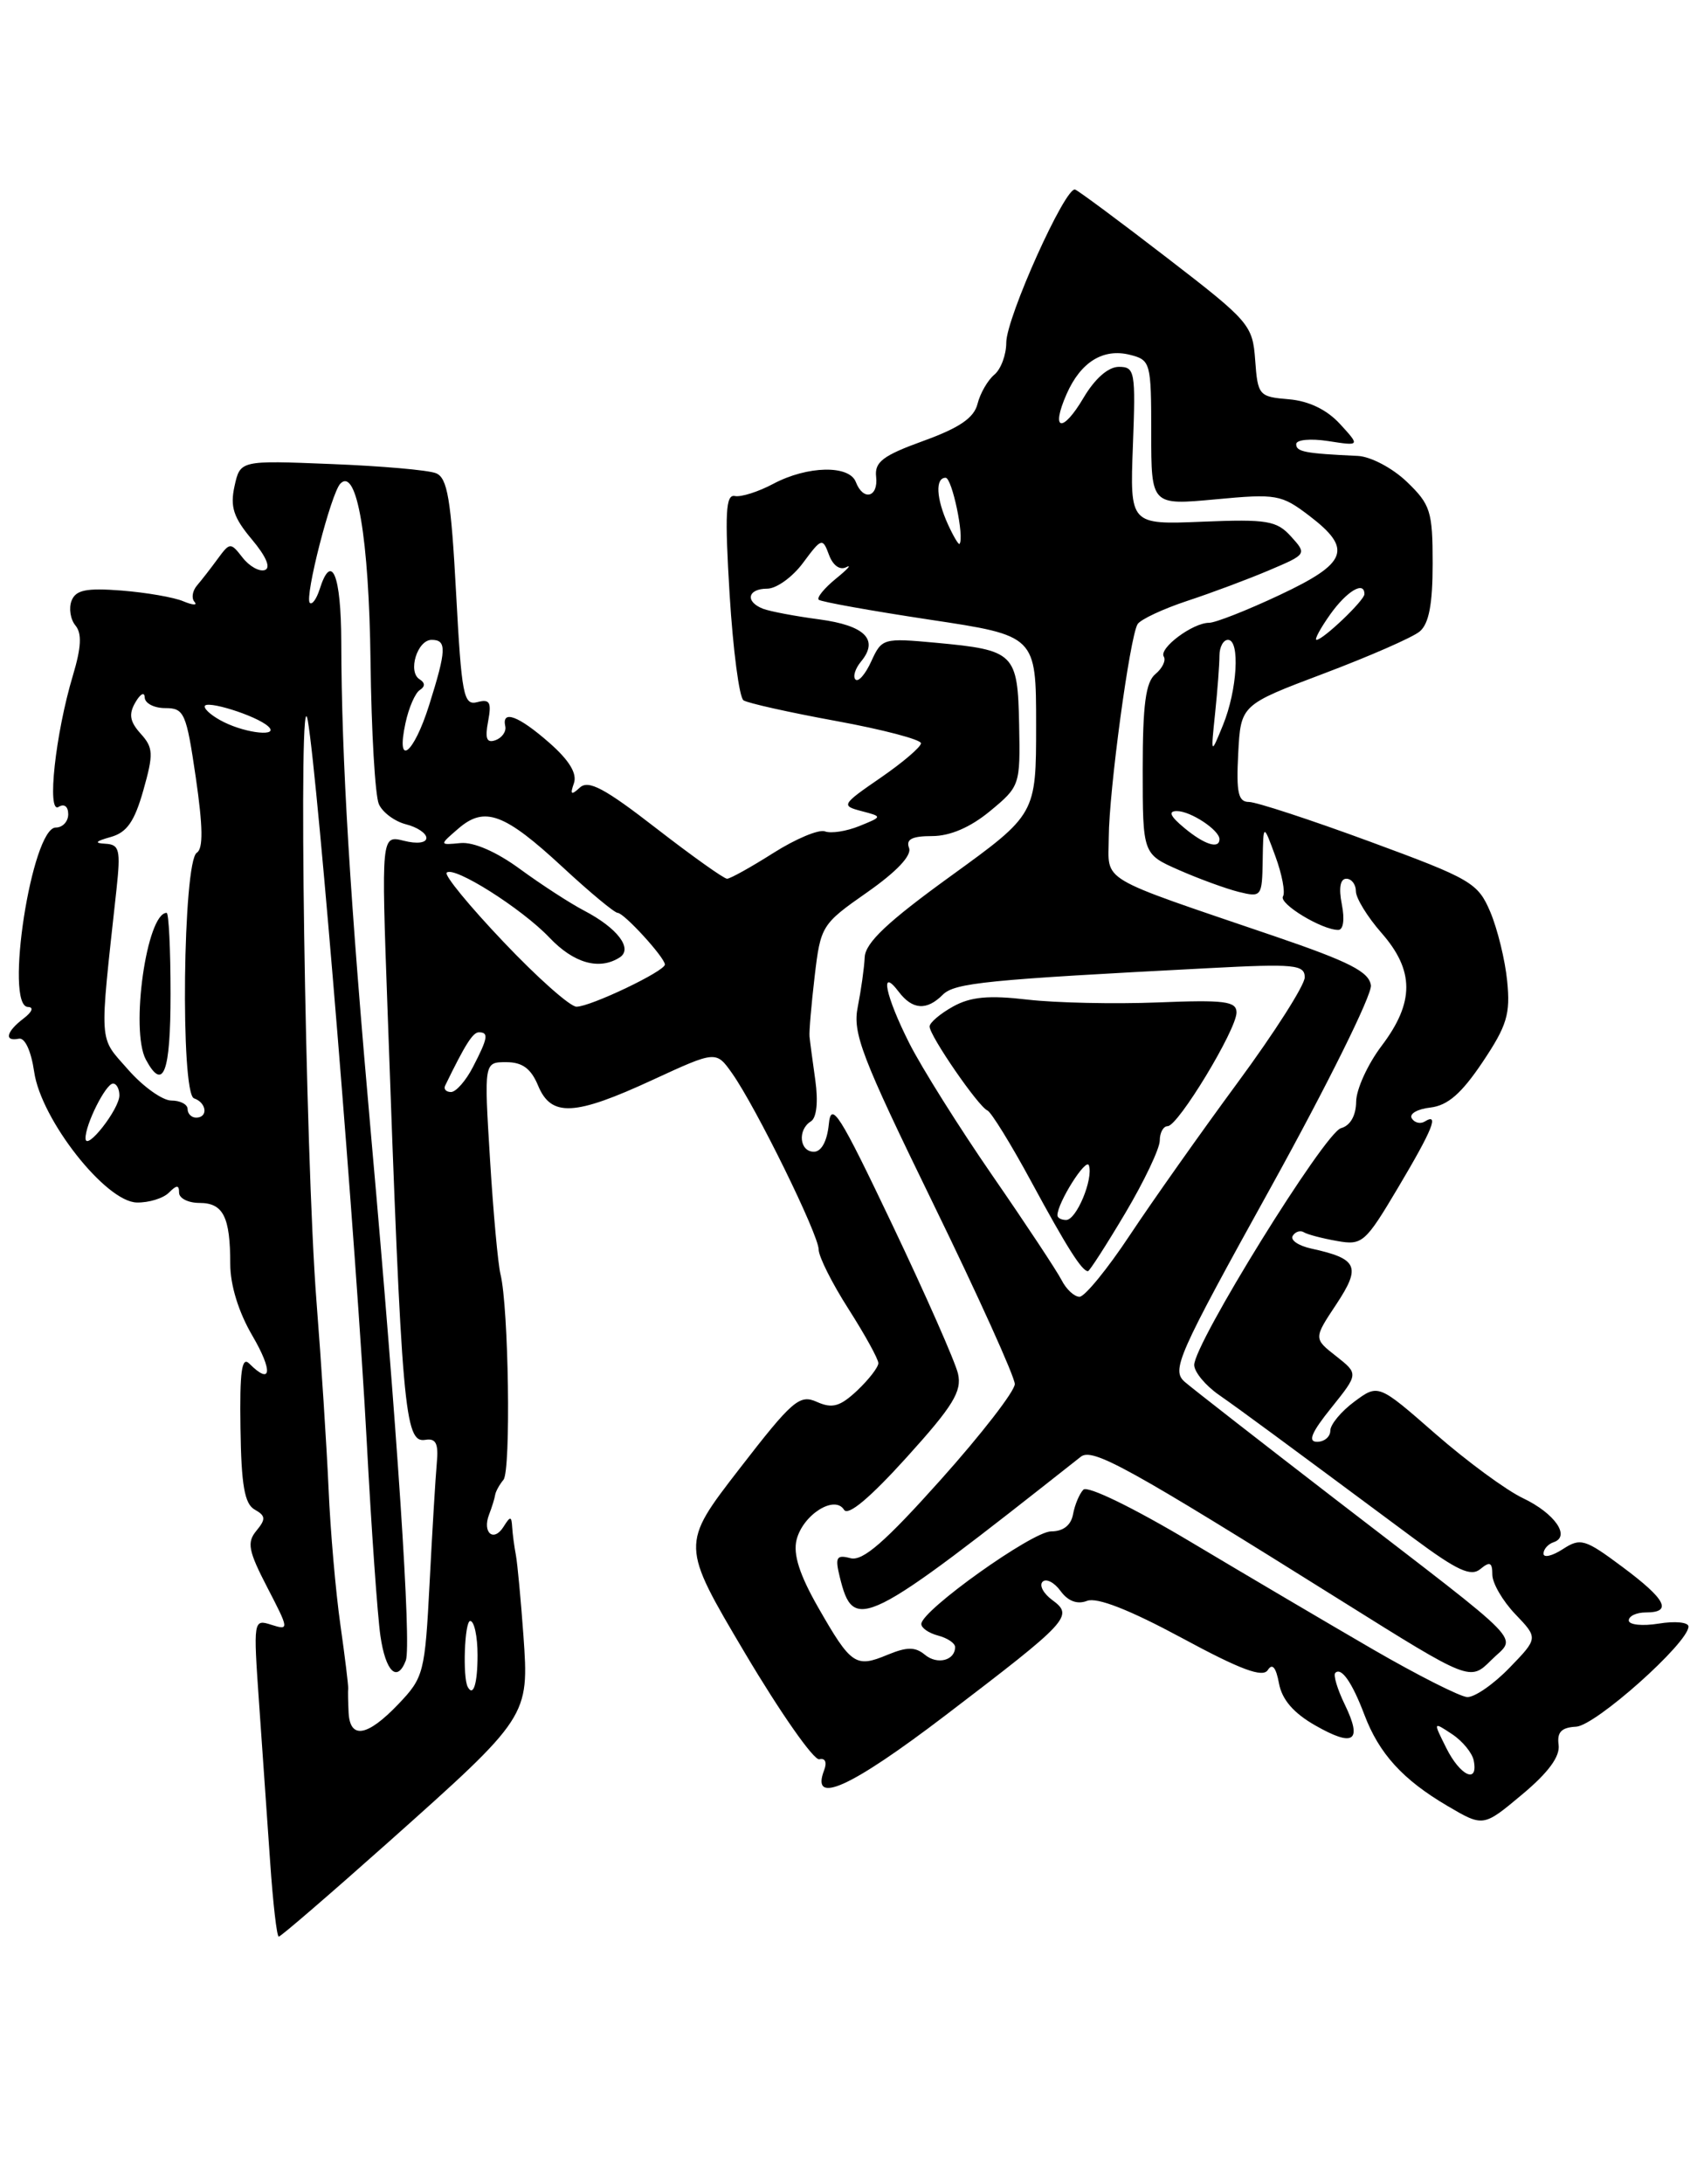 <?xml version="1.0" encoding="UTF-8" standalone="no"?>
<!DOCTYPE svg PUBLIC "-//W3C//DTD SVG 1.1//EN" "http://www.w3.org/Graphics/SVG/1.1/DTD/svg11.dtd" >
<svg xmlns="http://www.w3.org/2000/svg" xmlns:xlink="http://www.w3.org/1999/xlink" version="1.1" viewBox="0 0 199 256">
 <g >
 <path fill="currentColor"
d=" M 45.54 215.93 C 62.02 201.24 62.05 201.20 61.38 191.71 C 61.08 187.53 60.68 183.30 60.50 182.30 C 60.31 181.31 60.11 179.82 60.06 179.00 C 59.98 177.69 59.85 177.68 59.04 178.97 C 57.88 180.80 56.54 179.65 57.35 177.53 C 57.68 176.68 58.00 175.65 58.06 175.24 C 58.12 174.83 58.56 174.03 59.04 173.45 C 59.93 172.38 59.65 153.23 58.69 149.36 C 58.40 148.19 57.84 142.11 57.46 135.86 C 56.76 124.50 56.76 124.50 59.36 124.50 C 61.26 124.50 62.27 125.25 63.10 127.25 C 64.64 130.95 67.36 130.82 76.55 126.57 C 83.97 123.15 83.97 123.15 85.86 125.82 C 88.66 129.79 96.00 144.72 96.00 146.46 C 96.00 147.28 97.57 150.42 99.50 153.43 C 101.42 156.44 103.00 159.30 103.00 159.78 C 103.00 160.26 101.88 161.70 100.52 162.99 C 98.51 164.87 97.60 165.13 95.79 164.32 C 93.76 163.41 92.93 164.12 86.69 172.19 C 79.83 181.06 79.83 181.06 87.37 193.78 C 91.52 200.77 95.44 206.37 96.08 206.21 C 96.77 206.04 97.00 206.56 96.64 207.50 C 95.04 211.67 99.72 209.55 110.83 201.09 C 125.40 189.98 125.94 189.41 123.40 187.55 C 122.36 186.79 121.84 185.82 122.26 185.40 C 122.68 184.99 123.63 185.47 124.37 186.49 C 125.24 187.68 126.33 188.09 127.48 187.64 C 128.65 187.20 132.44 188.68 138.57 191.98 C 145.47 195.71 148.08 196.68 148.67 195.75 C 149.20 194.92 149.63 195.43 149.98 197.31 C 150.33 199.22 151.70 200.80 154.23 202.24 C 158.77 204.83 159.79 204.11 157.70 199.80 C 156.83 198.01 156.33 196.34 156.58 196.09 C 157.29 195.37 158.56 197.20 160.00 201.00 C 161.72 205.55 164.50 208.60 169.72 211.67 C 173.94 214.15 173.94 214.15 178.49 210.34 C 181.56 207.78 182.96 205.88 182.77 204.52 C 182.57 203.03 183.10 202.48 184.83 202.39 C 187.11 202.27 198.00 192.56 198.00 190.65 C 198.00 190.15 196.43 189.99 194.50 190.31 C 192.58 190.62 191.00 190.45 191.00 189.94 C 191.00 189.42 191.90 189.00 193.00 189.00 C 196.16 189.00 195.37 187.47 190.25 183.66 C 185.85 180.38 185.34 180.23 183.25 181.59 C 182.01 182.39 181.00 182.62 181.00 182.11 C 181.00 181.59 181.53 180.99 182.18 180.77 C 184.21 180.10 182.33 177.39 178.60 175.61 C 176.63 174.68 172.01 171.28 168.32 168.06 C 161.63 162.21 161.63 162.21 158.82 164.29 C 157.27 165.44 156.00 166.97 156.00 167.69 C 156.00 168.41 155.30 169.00 154.45 169.00 C 153.33 169.00 153.79 167.90 156.11 165.02 C 159.31 161.03 159.31 161.03 156.68 158.96 C 154.04 156.89 154.04 156.89 156.71 152.87 C 159.63 148.45 159.22 147.54 153.77 146.35 C 152.26 146.02 151.28 145.35 151.59 144.86 C 151.89 144.37 152.48 144.18 152.90 144.44 C 153.32 144.70 155.07 145.16 156.79 145.46 C 159.75 145.99 160.10 145.68 163.95 139.20 C 168.01 132.37 168.81 130.38 167.07 131.46 C 166.56 131.77 165.87 131.61 165.55 131.08 C 165.23 130.56 166.21 129.99 167.73 129.82 C 169.77 129.58 171.38 128.18 173.85 124.50 C 176.72 120.22 177.13 118.85 176.74 115.00 C 176.50 112.53 175.60 108.88 174.76 106.89 C 173.31 103.48 172.52 103.02 160.62 98.64 C 153.69 96.09 147.31 94.00 146.46 94.00 C 145.20 94.00 144.96 92.92 145.20 88.31 C 145.50 82.62 145.50 82.62 155.23 78.95 C 160.58 76.93 165.64 74.72 166.48 74.02 C 167.56 73.12 168.00 70.84 168.00 66.06 C 168.00 59.92 167.75 59.14 164.97 56.47 C 163.29 54.86 160.73 53.51 159.22 53.44 C 153.01 53.15 152.00 52.96 152.00 52.06 C 152.00 51.54 153.67 51.38 155.75 51.70 C 159.50 52.28 159.50 52.28 157.13 49.69 C 155.58 48.01 153.48 47.00 151.13 46.80 C 147.63 46.51 147.49 46.35 147.19 42.22 C 146.89 38.09 146.54 37.68 136.85 30.22 C 131.34 25.97 126.49 22.38 126.08 22.22 C 124.95 21.80 118.00 37.23 118.00 40.17 C 118.00 41.59 117.37 43.28 116.60 43.92 C 115.83 44.56 114.94 46.10 114.63 47.34 C 114.22 48.98 112.51 50.15 108.28 51.68 C 103.53 53.40 102.54 54.15 102.74 55.89 C 103.01 58.30 101.23 58.76 100.36 56.50 C 99.59 54.48 94.68 54.59 90.70 56.70 C 88.94 57.64 86.90 58.29 86.17 58.14 C 85.10 57.93 84.98 60.13 85.56 69.69 C 85.96 76.18 86.69 81.77 87.19 82.09 C 87.70 82.42 92.58 83.51 98.05 84.51 C 103.52 85.51 108.00 86.69 108.00 87.12 C 108.00 87.55 105.87 89.37 103.27 91.16 C 98.69 94.31 98.62 94.44 101.02 95.07 C 103.50 95.72 103.50 95.72 100.76 96.83 C 99.25 97.44 97.44 97.72 96.74 97.45 C 96.03 97.18 93.31 98.32 90.69 99.98 C 88.07 101.64 85.63 103.00 85.26 103.00 C 84.89 103.00 81.14 100.33 76.93 97.07 C 70.91 92.40 69.00 91.38 67.99 92.32 C 66.98 93.25 66.83 93.14 67.30 91.81 C 67.70 90.67 66.75 89.11 64.41 87.06 C 60.82 83.91 58.81 83.15 59.25 85.13 C 59.39 85.74 58.87 86.48 58.11 86.76 C 57.07 87.13 56.85 86.58 57.24 84.55 C 57.66 82.31 57.44 81.91 55.97 82.30 C 54.36 82.72 54.13 81.54 53.48 69.44 C 52.89 58.50 52.47 56.01 51.13 55.47 C 50.23 55.10 44.70 54.62 38.83 54.39 C 28.17 53.96 28.17 53.96 27.50 56.99 C 26.97 59.41 27.38 60.66 29.53 63.22 C 31.22 65.23 31.79 66.57 31.05 66.82 C 30.40 67.03 29.23 66.37 28.44 65.35 C 27.04 63.56 26.96 63.56 25.53 65.50 C 24.73 66.60 23.63 68.01 23.09 68.64 C 22.56 69.27 22.43 70.13 22.81 70.55 C 23.19 70.97 22.60 70.94 21.50 70.48 C 20.40 70.01 17.14 69.45 14.25 69.22 C 10.11 68.90 8.88 69.15 8.39 70.42 C 8.05 71.30 8.26 72.61 8.85 73.32 C 9.62 74.25 9.53 75.90 8.55 79.17 C 6.50 85.98 5.47 95.45 6.87 94.58 C 7.53 94.17 8.00 94.53 8.00 95.44 C 8.00 96.30 7.34 97.00 6.54 97.00 C 3.73 97.00 0.48 117.96 3.28 118.03 C 3.99 118.05 3.78 118.61 2.75 119.39 C 0.73 120.93 0.45 122.11 2.21 121.75 C 2.92 121.60 3.65 123.18 4.01 125.65 C 4.82 131.24 12.40 140.89 16.05 140.95 C 17.45 140.98 19.14 140.46 19.80 139.80 C 20.73 138.87 21.00 138.87 21.00 139.80 C 21.00 140.46 22.08 141.00 23.39 141.00 C 26.18 141.00 27.00 142.63 27.00 148.15 C 27.00 150.64 27.98 153.81 29.60 156.57 C 32.03 160.73 31.84 162.44 29.23 159.83 C 28.35 158.95 28.10 160.74 28.20 167.37 C 28.29 174.08 28.68 176.28 29.86 176.94 C 31.16 177.67 31.19 178.06 30.07 179.42 C 28.93 180.79 29.12 181.78 31.35 186.08 C 33.90 191.00 33.92 191.11 31.83 190.45 C 29.71 189.77 29.70 189.87 30.38 199.63 C 30.76 205.06 31.35 213.44 31.68 218.25 C 32.01 223.06 32.46 227.00 32.69 227.00 C 32.92 227.00 38.70 222.02 45.54 215.93 Z  M 169.60 204.89 C 168.05 201.79 168.05 201.79 170.27 203.26 C 171.50 204.07 172.65 205.47 172.82 206.37 C 173.37 209.15 171.23 208.16 169.60 204.89 Z  M 40.88 200.75 C 40.82 199.51 40.79 198.23 40.83 197.91 C 40.86 197.58 40.45 194.21 39.91 190.41 C 39.37 186.61 38.74 179.45 38.53 174.50 C 38.31 169.55 37.67 159.65 37.11 152.50 C 35.79 135.66 34.93 77.72 36.10 84.50 C 37.30 91.46 41.82 146.78 43.01 169.06 C 43.55 179.20 44.27 189.41 44.61 191.75 C 45.22 195.96 46.58 197.27 47.59 194.63 C 48.26 192.87 46.59 167.60 43.55 133.50 C 41.03 105.24 40.05 89.09 40.02 75.25 C 40.00 67.36 38.88 64.64 37.48 69.08 C 37.11 70.22 36.60 70.93 36.33 70.66 C 35.69 70.02 38.83 57.77 39.92 56.68 C 41.85 54.75 43.27 63.07 43.45 77.50 C 43.55 85.75 43.99 93.29 44.43 94.26 C 44.86 95.23 46.30 96.29 47.61 96.62 C 48.92 96.95 50.00 97.67 50.00 98.22 C 50.00 98.80 48.89 98.94 47.36 98.55 C 44.71 97.89 44.71 97.89 45.44 118.20 C 47.12 165.46 47.44 169.16 49.87 168.77 C 51.12 168.56 51.44 169.20 51.22 171.50 C 51.07 173.15 50.69 179.45 50.38 185.50 C 49.83 196.09 49.70 196.62 46.71 199.75 C 43.08 203.55 41.05 203.90 40.88 200.75 Z  M 161.00 193.33 C 155.78 190.30 146.19 184.65 139.69 180.77 C 132.94 176.74 127.52 174.10 127.04 174.61 C 126.57 175.10 126.03 176.40 125.83 177.50 C 125.59 178.79 124.67 179.50 123.26 179.50 C 121.06 179.50 108.11 188.73 108.04 190.34 C 108.02 190.81 108.90 191.42 110.00 191.71 C 111.10 192.00 112.00 192.60 112.00 193.06 C 112.00 194.63 109.91 195.17 108.46 193.96 C 107.32 193.02 106.36 193.02 104.06 193.97 C 100.34 195.52 99.80 195.15 95.96 188.44 C 93.75 184.58 92.99 182.18 93.41 180.49 C 94.15 177.54 97.88 175.19 98.98 176.97 C 99.45 177.73 102.04 175.55 106.31 170.83 C 111.77 164.80 112.82 163.08 112.34 161.01 C 112.02 159.63 108.55 151.77 104.63 143.54 C 98.43 130.52 97.46 128.99 97.19 131.79 C 96.99 133.77 96.32 135.00 95.44 135.00 C 93.75 135.00 93.50 132.42 95.09 131.44 C 95.76 131.03 95.96 129.16 95.61 126.63 C 95.29 124.36 94.98 122.05 94.93 121.50 C 94.87 120.95 95.14 117.78 95.53 114.45 C 96.23 108.52 96.35 108.32 101.69 104.59 C 105.13 102.18 106.94 100.28 106.60 99.39 C 106.21 98.38 106.94 98.00 109.30 98.00 C 111.41 98.00 113.79 96.98 116.10 95.07 C 119.60 92.18 119.65 92.04 119.51 84.96 C 119.34 76.54 119.00 76.20 109.74 75.34 C 103.59 74.77 103.40 74.82 102.18 77.50 C 101.49 79.02 100.65 79.99 100.32 79.65 C 99.99 79.32 100.28 78.37 100.97 77.54 C 103.09 74.98 101.44 73.32 96.07 72.60 C 93.27 72.23 90.31 71.67 89.49 71.36 C 87.34 70.53 87.66 69.00 89.97 69.00 C 91.05 69.00 92.95 67.63 94.18 65.96 C 96.34 63.05 96.46 63.01 97.21 65.03 C 97.67 66.28 98.49 66.87 99.24 66.48 C 99.93 66.12 99.38 66.73 98.01 67.84 C 96.65 68.95 95.75 70.06 96.01 70.30 C 96.28 70.54 102.12 71.59 109.00 72.63 C 121.50 74.51 121.50 74.51 121.50 84.98 C 121.50 95.44 121.50 95.44 111.50 102.68 C 104.07 108.05 101.47 110.51 101.40 112.21 C 101.34 113.47 100.97 116.08 100.59 118.00 C 99.96 121.09 101.00 123.80 109.44 141.10 C 114.70 151.88 119.00 161.39 119.00 162.23 C 119.00 163.06 115.09 168.11 110.32 173.44 C 103.76 180.77 101.17 183.02 99.73 182.64 C 98.09 182.21 97.91 182.53 98.47 184.82 C 100.10 191.45 101.24 190.88 126.74 170.75 C 128.11 169.67 132.25 171.95 157.44 187.72 C 172.38 197.07 172.38 197.07 174.87 194.59 C 177.84 191.62 179.62 193.46 156.60 175.74 C 147.86 169.01 139.92 162.82 138.96 162.00 C 137.33 160.60 138.00 159.08 149.12 139.00 C 155.66 127.17 160.90 116.60 160.76 115.50 C 160.55 113.91 158.24 112.73 149.50 109.75 C 128.42 102.57 130.00 103.50 130.02 98.17 C 130.04 92.73 132.49 74.64 133.40 73.16 C 133.74 72.61 136.38 71.37 139.26 70.42 C 142.14 69.47 146.47 67.85 148.88 66.82 C 153.24 64.97 153.26 64.94 151.39 62.88 C 149.71 61.03 148.60 60.84 141.01 61.15 C 132.50 61.50 132.50 61.50 132.85 52.25 C 133.18 43.54 133.09 43.00 131.20 43.00 C 129.96 43.00 128.39 44.38 127.06 46.63 C 124.58 50.83 123.17 50.51 125.08 46.18 C 126.74 42.42 129.37 40.80 132.51 41.59 C 134.92 42.20 135.00 42.49 135.00 50.73 C 135.00 59.23 135.00 59.23 142.54 58.53 C 149.68 57.86 150.26 57.96 153.54 60.46 C 158.65 64.36 158.03 66.00 150.04 69.75 C 146.24 71.54 142.52 73.00 141.78 73.00 C 139.87 73.00 135.87 75.98 136.47 76.96 C 136.75 77.41 136.31 78.33 135.49 79.01 C 134.35 79.95 134.00 82.60 134.00 90.18 C 134.00 100.11 134.00 100.11 138.25 101.98 C 140.59 103.01 143.74 104.16 145.25 104.54 C 147.93 105.20 148.00 105.10 148.07 100.86 C 148.14 96.50 148.14 96.50 149.56 100.37 C 150.34 102.49 150.74 104.61 150.45 105.07 C 149.93 105.92 155.01 109.00 156.93 109.00 C 157.53 109.00 157.70 107.77 157.35 106.00 C 156.97 104.09 157.16 103.00 157.88 103.00 C 158.49 103.00 159.00 103.66 159.00 104.47 C 159.00 105.27 160.35 107.47 162.00 109.35 C 165.87 113.76 165.88 117.48 162.03 122.57 C 160.39 124.73 159.04 127.69 159.03 129.13 C 159.01 130.78 158.34 131.94 157.25 132.24 C 155.35 132.74 139.98 157.56 140.04 160.01 C 140.06 160.83 141.36 162.40 142.94 163.50 C 145.62 165.37 149.81 168.46 165.75 180.29 C 170.87 184.09 172.49 184.84 173.60 183.91 C 174.71 182.99 175.00 183.13 175.00 184.57 C 175.00 185.57 176.21 187.65 177.69 189.20 C 180.38 192.01 180.38 192.01 177.00 195.50 C 175.13 197.43 172.91 198.96 172.05 198.92 C 171.20 198.87 166.22 196.35 161.00 193.33 Z  M 54.86 197.75 C 54.23 196.63 54.48 190.00 55.14 190.00 C 55.61 190.00 56.00 191.80 56.00 194.00 C 56.00 197.32 55.51 198.92 54.86 197.75 Z  M 124.49 150.05 C 123.94 148.98 120.30 143.47 116.38 137.80 C 112.47 132.14 108.08 125.15 106.63 122.28 C 103.82 116.71 103.11 113.24 105.39 116.25 C 107.00 118.37 108.67 118.48 110.55 116.60 C 111.94 115.20 115.70 114.83 141.75 113.48 C 151.81 112.95 153.00 113.07 153.00 114.56 C 153.00 115.47 149.47 121.01 145.16 126.86 C 140.85 132.71 135.16 140.76 132.51 144.75 C 129.87 148.74 127.20 152.00 126.59 152.00 C 125.98 152.00 125.03 151.12 124.49 150.05 Z  M 131.96 142.19 C 134.18 138.45 136.00 134.62 136.00 133.69 C 136.00 132.76 136.42 132.00 136.93 132.00 C 138.15 132.00 145.00 120.69 145.00 118.68 C 145.00 117.36 143.61 117.18 135.75 117.50 C 130.66 117.70 123.80 117.55 120.50 117.17 C 115.97 116.64 113.83 116.83 111.76 117.98 C 110.25 118.82 109.01 119.87 109.01 120.32 C 109.00 121.39 114.74 129.73 115.79 130.16 C 116.23 130.35 118.55 134.10 120.93 138.50 C 125.10 146.20 126.87 149.00 127.58 149.00 C 127.76 149.00 129.73 145.94 131.96 142.19 Z  M 10.03 133.45 C 9.98 131.85 12.40 127.02 13.25 127.01 C 13.66 127.00 14.00 127.63 14.00 128.39 C 14.00 130.01 10.08 135.01 10.03 133.45 Z  M 22.00 130.00 C 22.00 129.45 21.15 129.00 20.10 129.00 C 19.06 129.00 16.77 127.37 15.02 125.37 C 11.54 121.40 11.63 122.86 13.66 104.25 C 14.16 99.61 14.01 98.99 12.37 98.90 C 11.01 98.83 11.18 98.61 12.98 98.11 C 14.88 97.58 15.77 96.30 16.81 92.63 C 18.02 88.35 17.98 87.64 16.49 85.99 C 15.22 84.58 15.07 83.71 15.88 82.32 C 16.46 81.32 16.95 81.06 16.97 81.75 C 16.99 82.44 18.07 83.00 19.38 83.00 C 21.61 83.00 21.85 83.56 22.96 91.14 C 23.80 96.91 23.84 99.48 23.08 99.95 C 21.45 100.96 21.14 128.19 22.75 128.74 C 24.24 129.25 24.43 131.00 23.00 131.00 C 22.45 131.00 22.00 130.55 22.00 130.00 Z  M 20.00 116.50 C 20.00 111.28 19.79 107.00 19.54 107.00 C 17.20 107.00 15.26 120.74 17.10 124.19 C 19.15 128.01 20.00 125.75 20.00 116.50 Z  M 52.20 127.25 C 54.56 122.40 55.45 121.00 56.16 121.00 C 57.33 121.00 57.22 121.67 55.47 125.05 C 54.64 126.67 53.47 128.00 52.89 128.00 C 52.31 128.00 52.00 127.66 52.20 127.25 Z  M 59.05 110.41 C 55.08 106.24 52.08 102.59 52.38 102.29 C 53.21 101.45 61.19 106.49 64.44 109.91 C 67.29 112.91 70.27 113.75 72.66 112.23 C 74.26 111.21 72.41 108.78 68.50 106.74 C 66.85 105.88 63.48 103.69 61.00 101.88 C 58.24 99.85 55.54 98.67 54.00 98.82 C 51.50 99.06 51.50 99.06 53.75 97.12 C 56.83 94.46 59.14 95.31 65.98 101.64 C 69.16 104.59 72.07 107.00 72.43 107.00 C 73.17 107.00 77.92 112.19 77.97 113.05 C 78.01 113.82 69.25 118.00 67.60 118.00 C 66.86 118.00 63.01 114.59 59.05 110.41 Z  M 138.86 97.03 C 137.22 95.67 136.96 95.07 138.00 95.07 C 139.61 95.06 143.00 97.30 143.00 98.36 C 143.00 99.57 141.22 99.00 138.86 97.03 Z  M 47.55 84.75 C 47.93 82.96 48.69 81.22 49.23 80.88 C 49.87 80.47 49.86 80.03 49.20 79.62 C 47.79 78.75 48.93 75.00 50.62 75.00 C 52.41 75.00 52.36 76.18 50.32 82.66 C 48.49 88.46 46.40 90.03 47.55 84.75 Z  M 142.49 83.61 C 142.77 80.92 143.00 77.88 143.00 76.86 C 143.00 75.84 143.45 75.00 144.00 75.00 C 145.44 75.00 145.09 80.90 143.41 85.00 C 141.98 88.50 141.98 88.50 142.49 83.61 Z  M 26.25 84.64 C 25.01 84.03 24.00 83.21 24.00 82.81 C 24.00 81.98 30.06 83.87 31.45 85.14 C 32.80 86.36 28.99 86.00 26.25 84.64 Z  M 156.00 72.00 C 157.95 69.27 160.00 68.05 160.00 69.64 C 160.00 70.37 155.15 75.00 154.38 75.00 C 154.10 75.00 154.83 73.65 156.00 72.00 Z  M 111.16 61.46 C 109.78 58.42 109.66 56.00 110.89 56.00 C 111.64 56.00 113.11 62.99 112.52 63.75 C 112.41 63.89 111.80 62.86 111.16 61.46 Z  M 124.00 142.45 C 124.00 140.98 127.37 135.64 127.69 136.60 C 128.23 138.19 126.23 143.00 125.02 143.00 C 124.46 143.00 124.00 142.75 124.00 142.45 Z "/>
</g>
</svg>